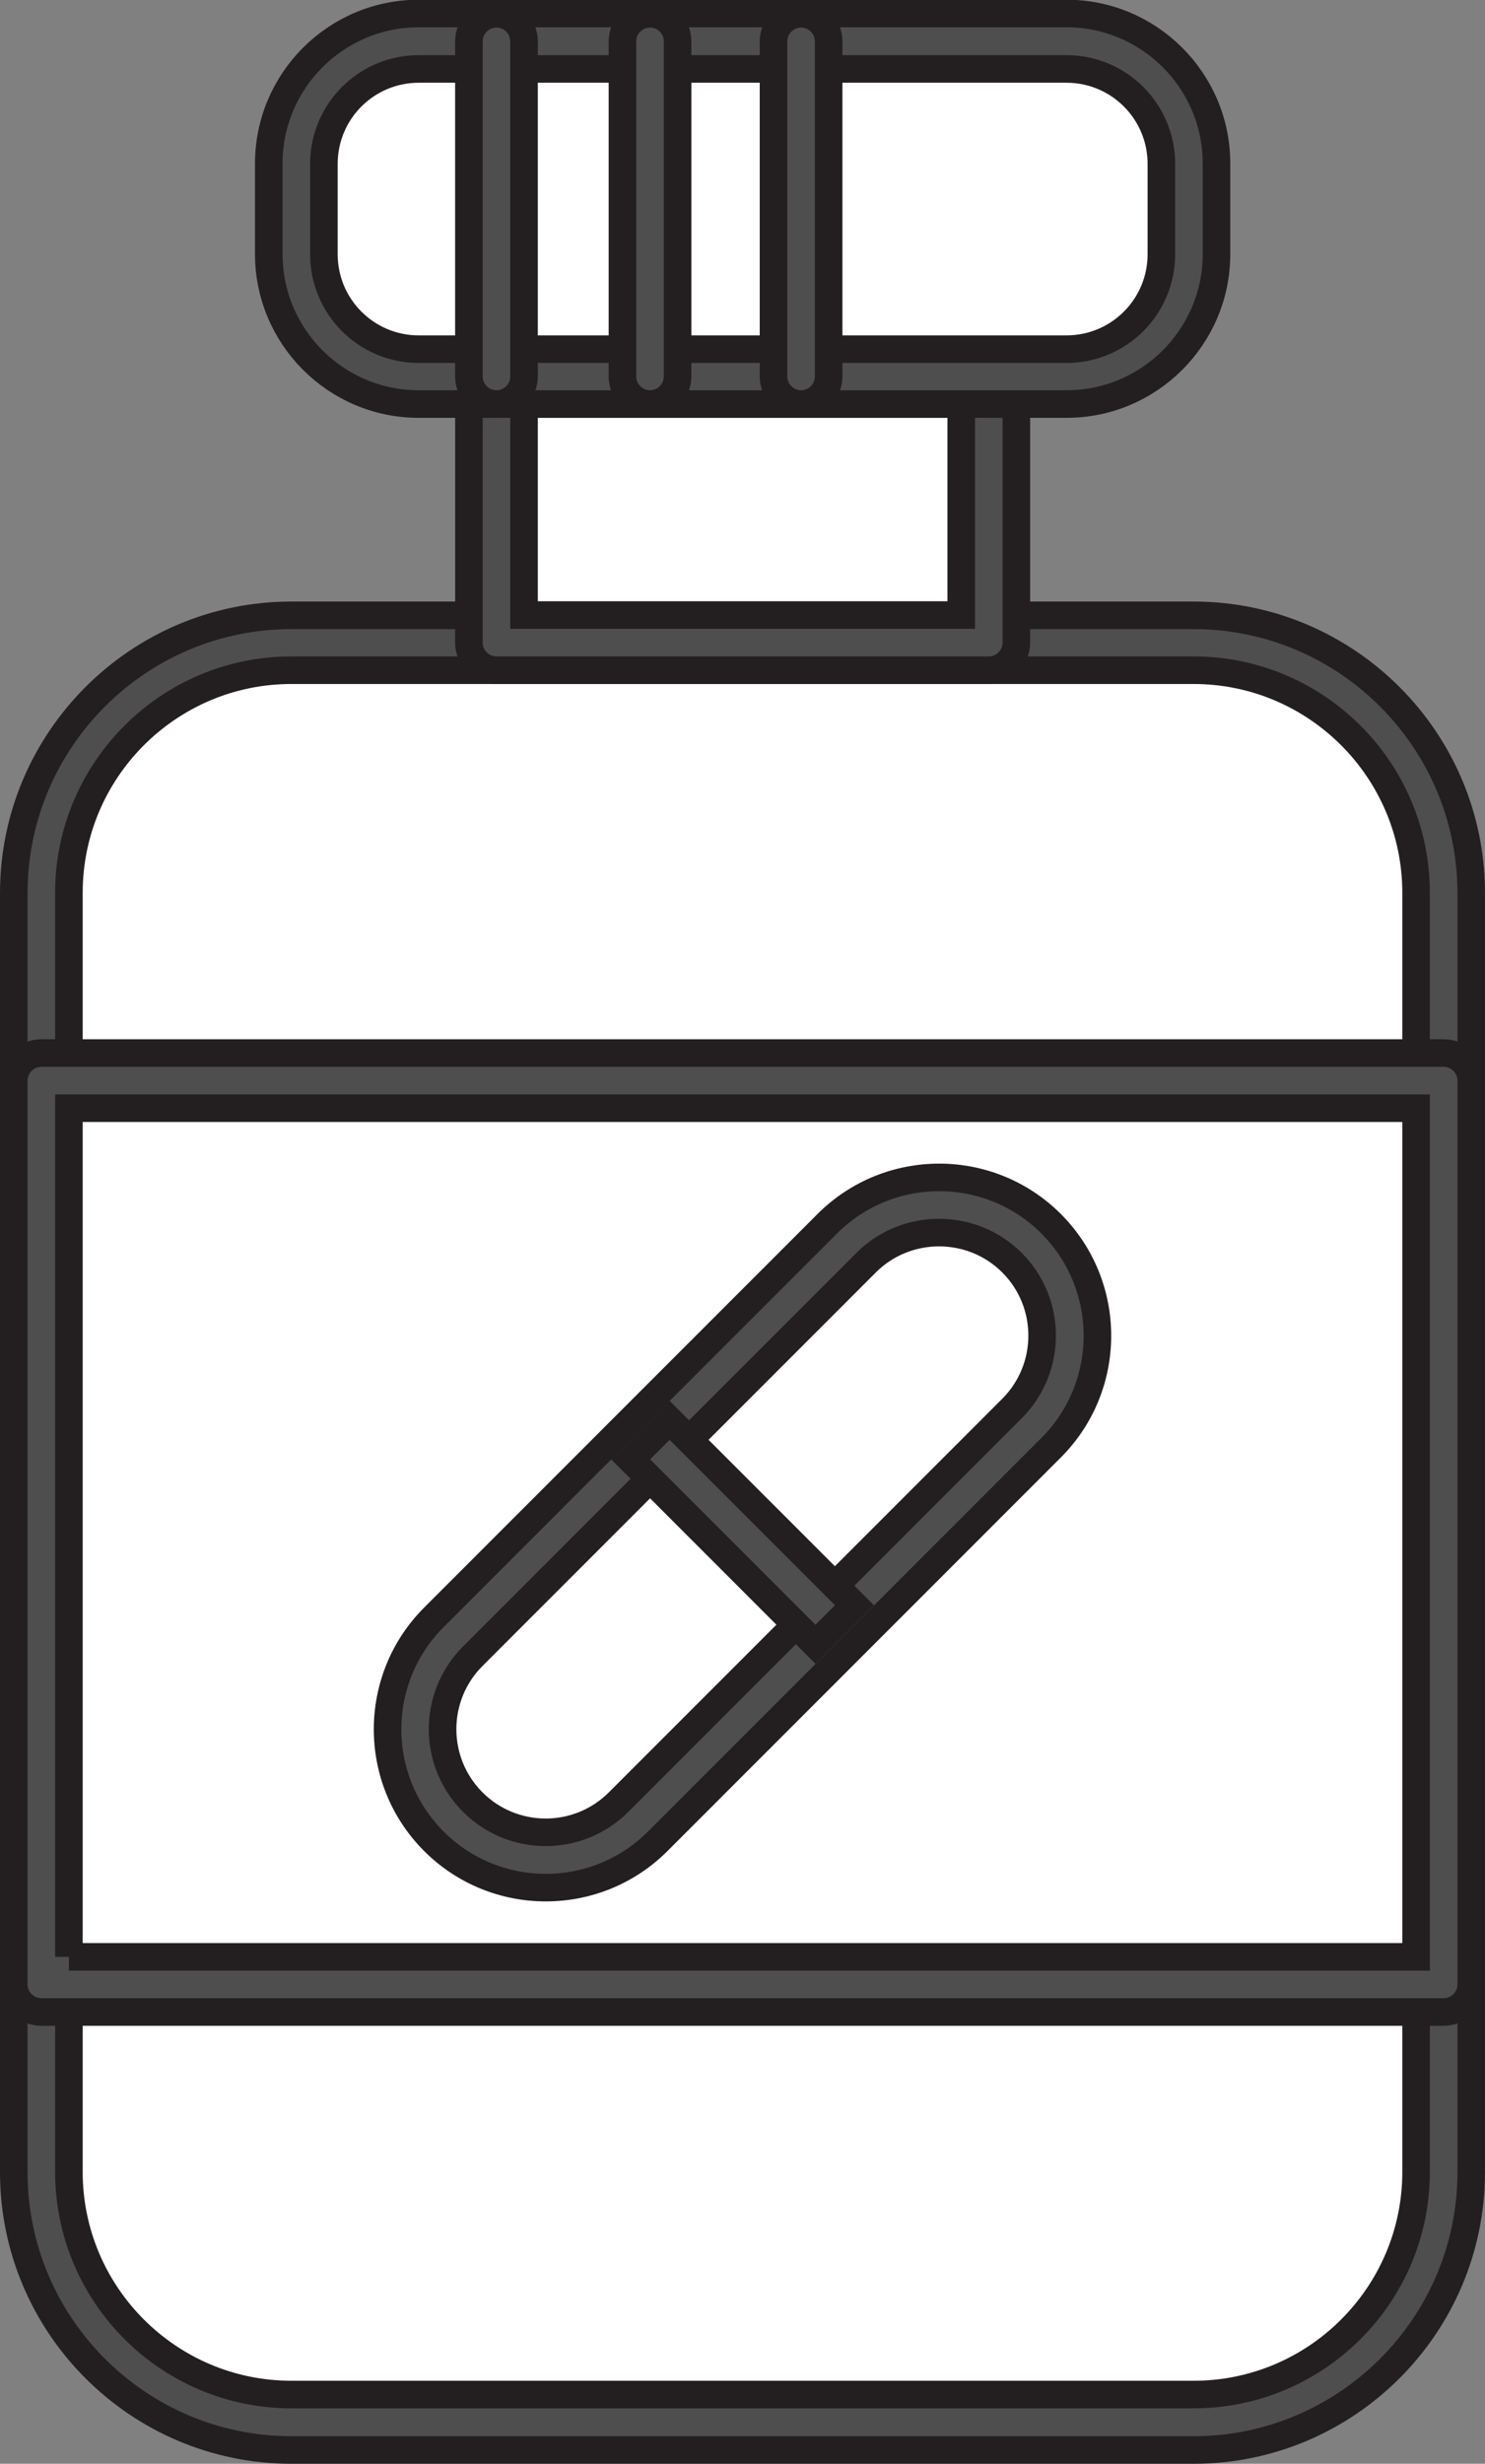 <?xml version="1.0" encoding="UTF-8"?><svg id="a" xmlns="http://www.w3.org/2000/svg" viewBox="0 0 53.87 89.33"><rect x="0" y="0" width="53.87" height="89.33" fill="#808080" stroke="none"/><defs><style>.b{fill:#4e4e4e;}.b,.c{stroke:#231f20;stroke-miterlimit:10;}.c{fill:#fff;}</style></defs><rect class="c" x="1.5" y="23.3" width="50.87" height="64.52" rx="9.07" ry="9.07"/><path class="b" d="M43.3,88.83H10.57c-5.55,0-10.07-4.52-10.07-10.07v-46.38c0-5.55,4.52-10.07,10.07-10.07h32.73c5.55,0,10.07,4.52,10.07,10.07v46.38c0,5.55-4.52,10.07-10.07,10.07ZM10.57,24.3c-4.45,0-8.07,3.62-8.07,8.07v46.38c0,4.45,3.62,8.07,8.07,8.07h32.73c4.45,0,8.07-3.62,8.07-8.07v-46.38c0-4.45-3.62-8.07-8.07-8.07H10.57Z"/><rect class="c" x="1.5" y="39.18" width="50.87" height="32.76"/><path class="b" d="M52.37,72.95H1.5c-.55,0-1-.45-1-1v-32.77c0-.55.45-1,1-1h50.87c.55,0,1,.45,1,1v32.77c0,.55-.45,1-1,1ZM2.5,70.95h48.87v-30.77H2.5v30.77Z"/><rect class="c" x="18.01" y="13.65" width="17.86" height="9.65"/><path class="b" d="M35.87,24.3h-17.86c-.55,0-1-.45-1-1v-9.65c0-.55.45-1,1-1h17.86c.55,0,1,.45,1,1v9.65c0,.55-.45,1-1,1ZM19.01,22.3h15.86v-7.65h-15.86v7.65Z"/><rect class="c" x="10.75" y="1.5" width="32.37" height="12.15" rx="4.44" ry="4.44"/><path class="b" d="M38.69,14.65H15.19c-3,0-5.44-2.44-5.44-5.44v-3.28c0-3,2.44-5.44,5.44-5.44h23.5c3,0,5.44,2.44,5.44,5.44v3.28c0,3-2.44,5.44-5.44,5.44ZM15.19,2.5c-1.9,0-3.44,1.54-3.44,3.44v3.28c0,1.9,1.54,3.44,3.44,3.44h23.5c1.9,0,3.44-1.54,3.44-3.44v-3.28c0-1.9-1.54-3.44-3.44-3.44H15.19Z"/><path class="c" d="M16.45,66.05c-1.84-1.84-1.84-4.86,0-6.71l14.27-14.27c1.84-1.84,4.86-1.84,6.71,0s1.84,4.86,0,6.71l-14.27,14.27c-1.84,1.84-4.86,1.84-6.71,0Z"/><path class="b" d="M19.8,68.44c-1.47,0-2.94-.56-4.06-1.68-2.24-2.24-2.24-5.88,0-8.12l14.27-14.27c2.24-2.24,5.88-2.24,8.12,0,2.24,2.24,2.24,5.88,0,8.12l-14.27,14.27c-1.12,1.12-2.59,1.68-4.06,1.68ZM34.07,44.69c-.96,0-1.92.36-2.65,1.09l-14.27,14.27c-1.46,1.46-1.46,3.83,0,5.29,1.46,1.46,3.83,1.46,5.29,0l14.27-14.27c1.46-1.46,1.46-3.83,0-5.29-.73-.73-1.69-1.09-2.65-1.09Z"/><path class="c" d="M23.58,52.21l6.71,6.71-6.71-6.71Z"/><rect class="b" x="25.94" y="50.82" width="2" height="9.48" transform="translate(-31.4 35.32) rotate(-45)"/><path class="c" d="M18.01,1.5v12.15V1.5Z"/><path class="b" d="M18.01,14.65c-.55,0-1-.45-1-1V1.5c0-.55.45-1,1-1s1,.45,1,1v12.15c0,.55-.45,1-1,1Z"/><path class="c" d="M23.58,1.5v12.15V1.5Z"/><path class="b" d="M23.58,14.65c-.55,0-1-.45-1-1V1.5c0-.55.45-1,1-1s1,.45,1,1v12.15c0,.55-.45,1-1,1Z"/><path class="c" d="M29.06,1.5v12.15V1.5Z"/><path class="b" d="M29.06,14.65c-.55,0-1-.45-1-1V1.5c0-.55.45-1,1-1s1,.45,1,1v12.15c0,.55-.45,1-1,1Z"/></svg>